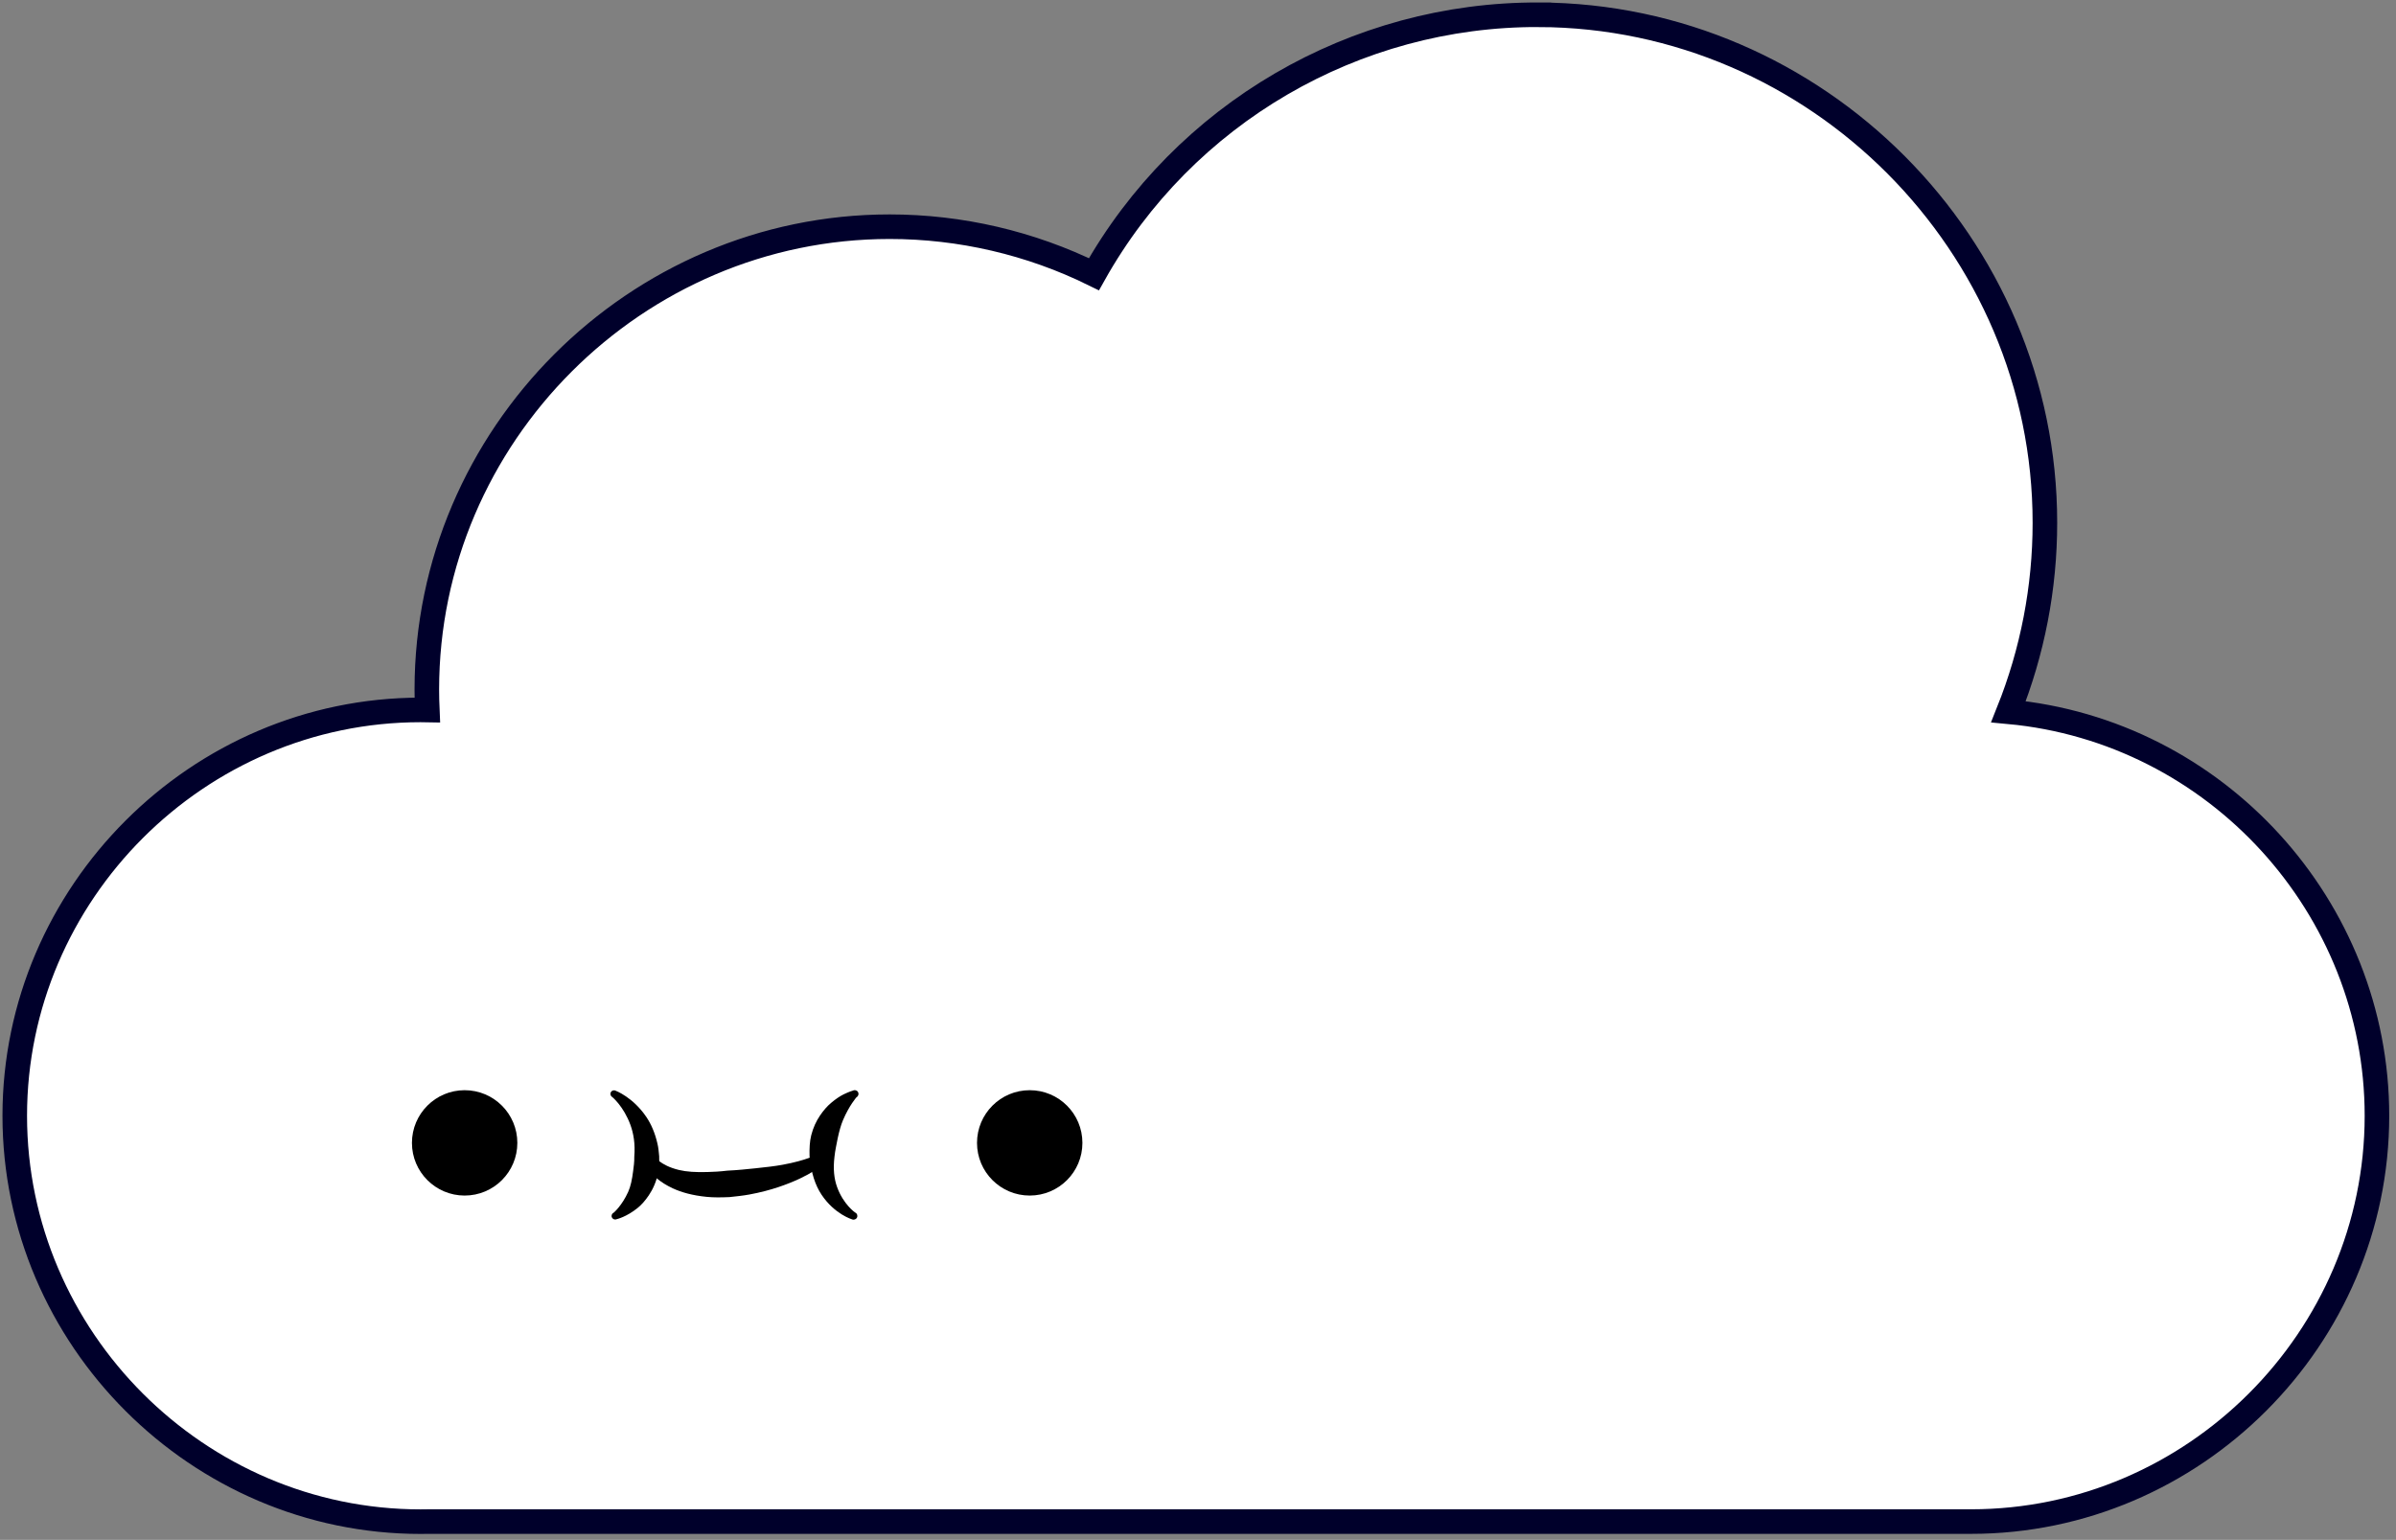<?xml version="1.0" encoding="UTF-8" standalone="no"?>
<!-- Created with Inkscape (http://www.inkscape.org/) -->

<svg
   xmlns:dc="http://purl.org/dc/elements/1.1/"
   xmlns:cc="http://creativecommons.org/ns#"
   xmlns:rdf="http://www.w3.org/1999/02/22-rdf-syntax-ns#"
   xmlns:svg="http://www.w3.org/2000/svg"
   xmlns="http://www.w3.org/2000/svg"
   xmlns:sodipodi="http://sodipodi.sourceforge.net/DTD/sodipodi-0.dtd"
   xmlns:inkscape="http://www.inkscape.org/namespaces/inkscape"
   version="1.1"
   id="svg2"
   xml:space="preserve"
   width="585"
   height="376"
   viewBox="0 0 585 376"
   sodipodi:docname="isitacloudthicc.svg"
   inkscape:version="0.92.5 (2060ec1f9f, 2020-04-08)"><rect x="0" y="0" width="585" height="376" fill="#808080" stroke="none"/><defs
     id="defs6" /><sodipodi:namedview
     pagecolor="#ffffff"
     bordercolor="#666666"
     borderopacity="1"
     objecttolerance="10"
     gridtolerance="10"
     guidetolerance="10"
     inkscape:pageopacity="0"
     inkscape:pageshadow="2"
     inkscape:window-width="3840"
     inkscape:window-height="2110"
     id="namedview4"
     showgrid="false"
     inkscape:zoom="3.5505787"
     inkscape:cx="229.41169"
     inkscape:cy="188"
     inkscape:window-x="1920"
     inkscape:window-y="0"
     inkscape:window-maximized="1"
     inkscape:current-layer="g10" /><g
     id="g10"
     inkscape:groupmode="layer"
     inkscape:label="isitacloud"
     transform="matrix(1.333,0,0,1.333,0,9.4e-6)"><g
       id="g12"><g
         id="g14"><path
           d="m 281.867,2.703 c -33.734,-0.125 -64.996,18.106 -81.496,47.531 -11.644,-5.726 -24.449,-8.707 -37.426,-8.707 -46.5,0 -84.761,38.262 -84.765,84.762 0,1.258 0.031,2.512 0.086,3.766 -0.411,-0.008 -0.821,-0.012 -1.231,-0.012 -40.777,0 -74.332,33.559 -74.332,74.332 v 0.027 c 0,40.782 33.555,74.336 74.332,74.336 0.461,0 0.922,-0.004 1.387,-0.015 h 282.617 c 40.777,0 74.332,-33.555 74.332,-74.332 0,-38.203 -29.449,-70.5 -67.492,-74.016 4.41,-11.008 6.676,-22.758 6.672,-34.613 0.015,-50.914 -41.77,-92.867 -92.684,-93.059 z"
           style="fill:#ffffff;fill-opacity:1;fill-rule:nonzero;stroke:#00002b;stroke-width:4.5;stroke-linecap:butt;stroke-linejoin:miter;stroke-miterlimit:4;stroke-dasharray:none;stroke-opacity:1"
           id="path16"
           inkscape:connector-curvature="0" /></g><path
         d="m 94.758,209.355 c 0,5.329 -4.32,9.649 -9.653,9.649 -5.328,0 -9.652,-4.32 -9.652,-9.649 0,-5.332 4.324,-9.652 9.652,-9.652 5.333,0 9.653,4.32 9.653,9.652 z"
         style="fill:#000000;fill-opacity:1;fill-rule:evenodd;stroke:none"
         id="path18"
         inkscape:connector-curvature="0" /><path
         d="m 198.258,209.355 c 0,5.329 -4.32,9.649 -9.653,9.649 -5.328,0 -9.652,-4.32 -9.652,-9.649 0,-5.332 4.324,-9.652 9.652,-9.652 5.333,0 9.653,4.32 9.653,9.652 z"
         style="fill:#000000;fill-opacity:1;fill-rule:evenodd;stroke:none"
         id="path20"
         inkscape:connector-curvature="0" /><path
         d="m 156.234,199.777 c 0,0 -0.648,0.168 -1.714,0.688 -0.684,0.34 -1.426,0.836 -2.274,1.547 -0.73,0.609 -1.406,1.383 -2.058,2.343 -0.672,0.993 -1.243,2.192 -1.598,3.594 -0.289,1.149 -0.348,2.446 -0.309,3.852 0.278,3.039 1.059,5.347 2.199,7.051 2.391,3.578 5.59,4.515 5.59,4.515 0.348,0.149 0.754,-0.008 0.907,-0.351 0.152,-0.348 -0.004,-0.754 -0.352,-0.907 0,0 -2.148,-1.453 -3.309,-4.687 -0.523,-1.453 -0.75,-3.266 -0.468,-5.551 0.05,-0.609 0.172,-1.176 0.265,-1.723 0.098,-0.586 0.215,-1.136 0.328,-1.66 0.274,-1.265 0.563,-2.343 0.957,-3.281 1.161,-2.734 2.489,-4.223 2.489,-4.223 0.332,-0.175 0.457,-0.593 0.277,-0.925 -0.18,-0.336 -0.594,-0.457 -0.93,-0.282 z"
         style="fill:#000000;fill-opacity:1;fill-rule:evenodd;stroke:none"
         id="path22"
         inkscape:connector-curvature="0" /><path
         d="m 112.152,200.961 c 0,0 2.078,1.699 3.321,5.105 0.566,1.551 0.898,3.454 0.707,5.805 0.019,0.969 -0.106,1.84 -0.211,2.641 -0.196,1.535 -0.442,2.785 -0.91,3.82 -1.149,2.543 -2.649,3.805 -2.649,3.805 -0.332,0.148 -0.48,0.535 -0.336,0.867 0.149,0.328 0.535,0.48 0.864,0.332 0,0 1.808,-0.395 3.874,-2.082 0.711,-0.578 1.368,-1.328 2.004,-2.262 0.766,-1.121 1.403,-2.512 1.746,-4.215 0.184,-0.902 0.204,-1.902 0.176,-2.976 -0.066,-0.805 -0.144,-1.563 -0.308,-2.274 -0.453,-1.992 -1.168,-3.625 -2.055,-4.937 -2.465,-3.629 -5.602,-4.785 -5.602,-4.785 -0.32,-0.172 -0.718,-0.051 -0.886,0.265 -0.172,0.321 -0.055,0.719 0.265,0.891 z"
         style="fill:#000000;fill-opacity:1;fill-rule:evenodd;stroke:none"
         id="path24"
         inkscape:connector-curvature="0" /><path
         d="m 117.867,212.434 c 0,0 0.649,3.054 5.348,5.238 1.558,0.726 3.59,1.312 6.234,1.57 1.246,0.125 2.629,0.11 4.164,0.043 1.289,-0.137 2.5,-0.265 3.617,-0.469 2.063,-0.378 3.825,-0.855 5.348,-1.363 6.234,-2.09 8.34,-4.363 8.34,-4.363 0.441,-0.363 0.5,-1.012 0.141,-1.449 -0.364,-0.438 -1.012,-0.5 -1.45,-0.141 0,0 -1.816,1.047 -6.273,1.863 -1.418,0.262 -3.078,0.449 -5.035,0.653 -1.52,0.156 -3.203,0.339 -5.082,0.425 -1.324,0.161 -2.524,0.223 -3.61,0.25 -2.168,0.063 -3.863,-0.043 -5.226,-0.371 -3.528,-0.843 -4.571,-2.562 -4.571,-2.562 -0.187,-0.539 -0.777,-0.82 -1.312,-0.633 -0.539,0.184 -0.82,0.773 -0.633,1.309 z"
         style="fill:#000000;fill-opacity:1;fill-rule:evenodd;stroke:none"
         id="path26"
         inkscape:connector-curvature="0" /></g></g></svg>